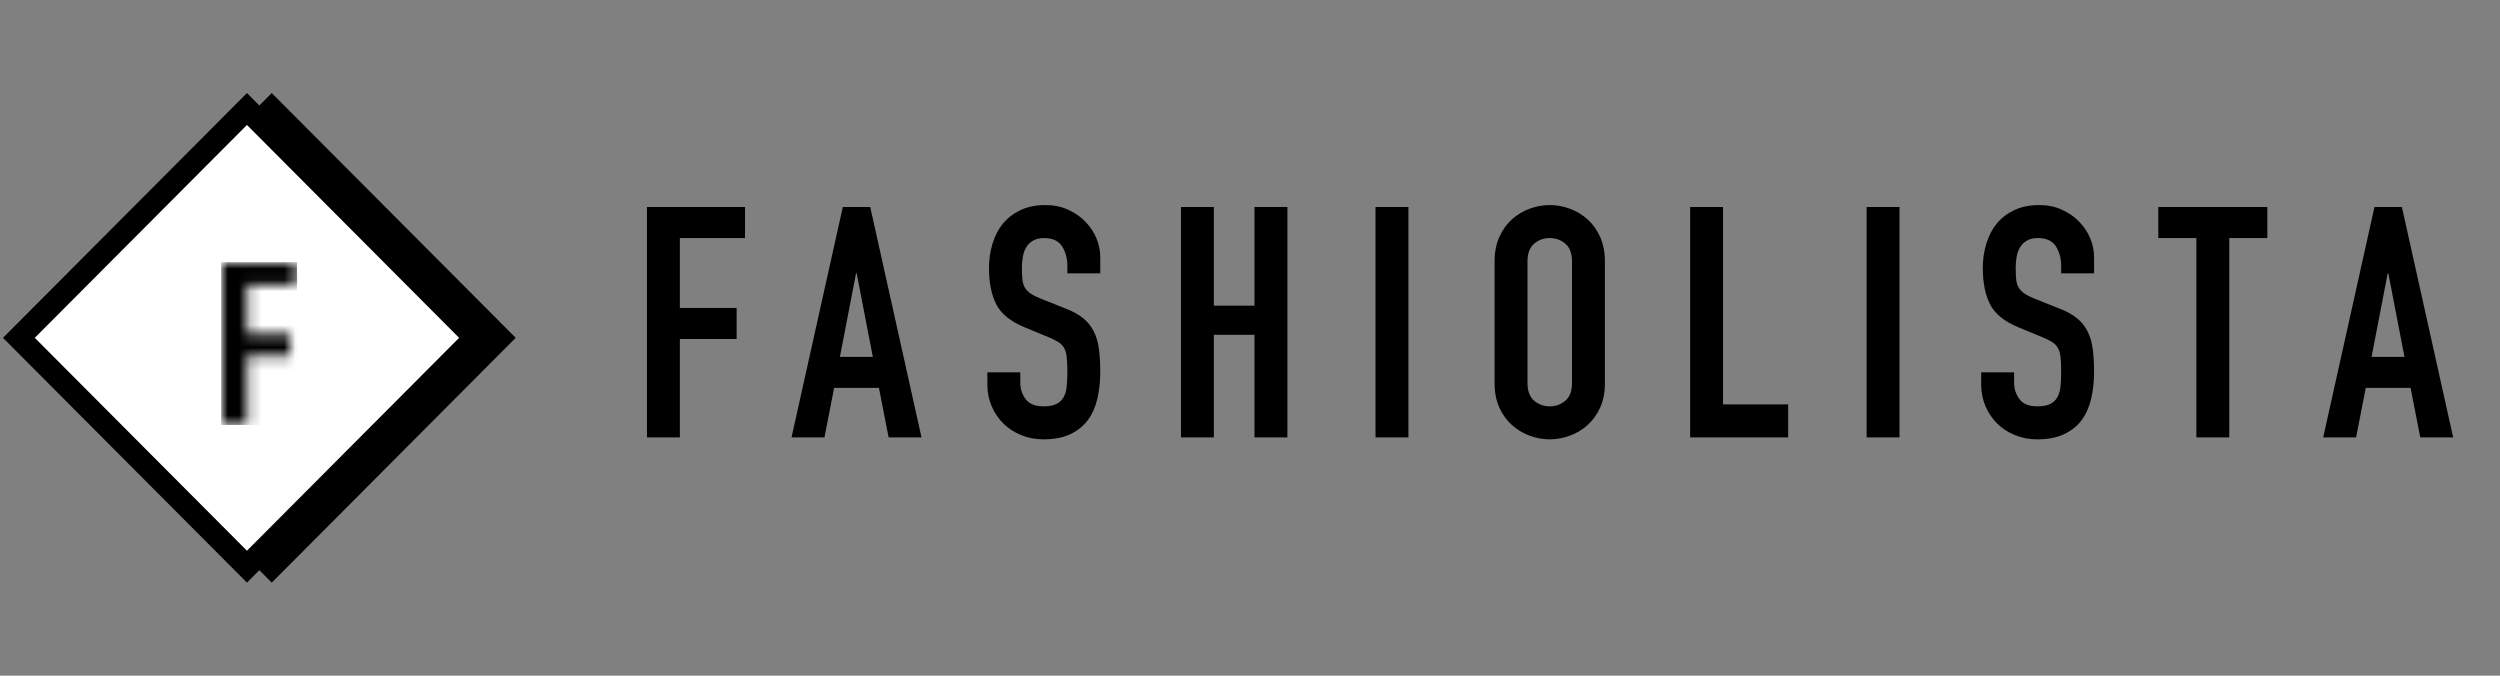 <?xml version="1.0" encoding="UTF-8"?>
<svg width="222px" height="60px" viewBox="0 0 222 60" version="1.1" xmlns="http://www.w3.org/2000/svg" xmlns:xlink="http://www.w3.org/1999/xlink">
    <rect x="0" y="0" width="222" height="60" fill="#808080" stroke="none"/>
    <!-- Generator: Sketch 46.2 (44496) - http://www.bohemiancoding.com/sketch -->
    <title>venture-logos/fashiolista</title>
    <desc>Created with Sketch.</desc>
    <defs>
        <polygon id="path-1" points="0 0 6.609 0 6.609 1.938 2.217 1.938 2.217 6.297 6.044 6.297 6.044 8.233 2.217 8.233 2.217 14.368 0 14.368"></polygon>
    </defs>
    <g id="Asset-Templates" stroke="none" stroke-width="1" fill="none" fill-rule="evenodd">
        <g id="venture-logos/fashiolista">
            <g id="fashiolista-logo" transform="translate(1, 9)">
                <g id="Group-3" transform="translate(56.178, 8.842)" fill="#000000">
                    <path d="M0.273,0.539 L8.98,0.539 L8.98,3.298 L3.194,3.298 L3.194,9.505 L8.235,9.505 L8.235,12.264 L3.194,12.264 L3.194,21 L0.273,21 L0.273,0.539 Z M18.896,6.43 L18.838,6.43 L17.406,13.845 L20.328,13.845 L18.896,6.43 Z M17.664,0.539 L20.098,0.539 L24.652,21 L21.731,21 L20.872,16.603 L16.891,16.603 L16.032,21 L13.11,21 L17.664,0.539 Z M40.525,6.43 L37.604,6.43 L37.604,5.769 C37.604,5.099 37.446,4.519 37.131,4.031 C36.816,3.542 36.286,3.298 35.542,3.298 C35.141,3.298 34.811,3.374 34.554,3.528 C34.296,3.682 34.095,3.877 33.952,4.117 C33.809,4.357 33.709,4.634 33.652,4.95 C33.594,5.267 33.566,5.597 33.566,5.942 C33.566,6.344 33.58,6.685 33.609,6.962 C33.637,7.239 33.709,7.479 33.823,7.68 C33.938,7.882 34.105,8.058 34.325,8.212 C34.544,8.366 34.844,8.518 35.227,8.672 L37.461,9.563 C38.109,9.811 38.635,10.104 39.036,10.439 C39.437,10.774 39.747,11.168 39.967,11.617 C40.186,12.067 40.334,12.585 40.41,13.169 C40.486,13.754 40.525,14.419 40.525,15.166 C40.525,16.029 40.439,16.829 40.267,17.566 C40.095,18.303 39.813,18.935 39.422,19.463 C39.031,19.99 38.51,20.406 37.862,20.713 C37.213,21.019 36.42,21.172 35.484,21.172 C34.778,21.172 34.12,21.048 33.508,20.799 C32.897,20.55 32.373,20.21 31.933,19.779 C31.494,19.348 31.146,18.835 30.888,18.241 C30.63,17.648 30.501,17.006 30.501,16.316 L30.501,15.224 L33.422,15.224 L33.422,16.143 C33.422,16.68 33.58,17.164 33.895,17.595 C34.21,18.026 34.74,18.241 35.484,18.241 C35.981,18.241 36.368,18.169 36.644,18.026 C36.921,17.882 37.131,17.681 37.274,17.422 C37.418,17.164 37.508,16.843 37.547,16.46 C37.585,16.076 37.604,15.655 37.604,15.195 C37.604,14.659 37.585,14.218 37.547,13.873 C37.508,13.528 37.428,13.251 37.303,13.04 C37.179,12.829 37.007,12.656 36.788,12.523 C36.568,12.389 36.276,12.245 35.914,12.092 L33.823,11.229 C32.563,10.712 31.718,10.027 31.289,9.175 C30.859,8.323 30.644,7.254 30.644,5.971 C30.644,5.205 30.749,4.476 30.959,3.787 C31.17,3.097 31.479,2.503 31.89,2.005 C32.301,1.506 32.821,1.11 33.451,0.812 C34.081,0.515 34.816,0.367 35.656,0.367 C36.382,0.367 37.045,0.501 37.647,0.769 C38.248,1.038 38.764,1.392 39.193,1.833 C39.623,2.274 39.952,2.766 40.181,3.312 C40.41,3.858 40.525,4.419 40.525,4.994 L40.525,6.43 Z M47.692,0.539 L50.613,0.539 L50.613,9.304 L54.221,9.304 L54.221,0.539 L57.143,0.539 L57.143,21 L54.221,21 L54.221,11.89 L50.613,11.89 L50.613,21 L47.692,21 L47.692,0.539 Z M64.968,21 L67.889,21 L67.889,0.539 L64.968,0.539 L64.968,21 Z M75.542,5.367 C75.542,4.544 75.686,3.815 75.972,3.183 C76.258,2.551 76.635,2.029 77.103,1.617 C77.571,1.205 78.096,0.894 78.678,0.683 C79.261,0.472 79.848,0.367 80.44,0.367 C81.031,0.367 81.618,0.472 82.201,0.683 C82.784,0.894 83.308,1.205 83.776,1.617 C84.244,2.029 84.621,2.551 84.908,3.183 C85.194,3.815 85.337,4.544 85.337,5.367 L85.337,16.172 C85.337,17.016 85.194,17.748 84.908,18.371 C84.621,18.993 84.244,19.51 83.776,19.922 C83.308,20.335 82.784,20.645 82.201,20.856 C81.618,21.067 81.031,21.172 80.44,21.172 C79.848,21.172 79.261,21.067 78.678,20.856 C78.096,20.645 77.571,20.335 77.103,19.922 C76.635,19.51 76.258,18.993 75.972,18.371 C75.686,17.748 75.542,17.016 75.542,16.172 L75.542,5.367 Z M78.464,16.172 C78.464,16.881 78.66,17.403 79.051,17.738 C79.442,18.073 79.906,18.241 80.44,18.241 C80.974,18.241 81.438,18.073 81.829,17.738 C82.22,17.403 82.416,16.881 82.416,16.172 L82.416,5.367 C82.416,4.659 82.22,4.136 81.829,3.801 C81.438,3.466 80.974,3.298 80.44,3.298 C79.906,3.298 79.442,3.466 79.051,3.801 C78.66,4.136 78.464,4.659 78.464,5.367 L78.464,16.172 Z M92.905,0.539 L95.826,0.539 L95.826,18.069 L101.611,18.069 L101.611,21 L92.905,21 L92.905,0.539 Z M108.577,21 L111.498,21 L111.498,0.539 L108.577,0.539 L108.577,21 Z M128.775,6.43 L125.853,6.43 L125.853,5.769 C125.853,5.099 125.696,4.519 125.381,4.031 C125.066,3.542 124.536,3.298 123.791,3.298 C123.39,3.298 123.061,3.374 122.803,3.528 C122.546,3.682 122.345,3.877 122.202,4.117 C122.059,4.357 121.958,4.634 121.901,4.95 C121.844,5.267 121.815,5.597 121.815,5.942 C121.815,6.344 121.83,6.685 121.858,6.962 C121.887,7.239 121.958,7.479 122.073,7.68 C122.188,7.882 122.355,8.058 122.574,8.212 C122.793,8.366 123.094,8.518 123.476,8.672 L125.71,9.563 C126.359,9.811 126.884,10.104 127.285,10.439 C127.686,10.774 127.997,11.168 128.216,11.617 C128.435,12.067 128.584,12.585 128.66,13.169 C128.736,13.754 128.775,14.419 128.775,15.166 C128.775,16.029 128.689,16.829 128.517,17.566 C128.345,18.303 128.063,18.935 127.672,19.463 C127.281,19.99 126.76,20.406 126.111,20.713 C125.462,21.019 124.669,21.172 123.734,21.172 C123.028,21.172 122.369,21.048 121.758,20.799 C121.147,20.55 120.622,20.21 120.183,19.779 C119.743,19.348 119.395,18.835 119.137,18.241 C118.88,17.648 118.751,17.006 118.751,16.316 L118.751,15.224 L121.672,15.224 L121.672,16.143 C121.672,16.68 121.83,17.164 122.145,17.595 C122.46,18.026 122.989,18.241 123.734,18.241 C124.231,18.241 124.617,18.169 124.894,18.026 C125.17,17.882 125.381,17.681 125.524,17.422 C125.667,17.164 125.758,16.843 125.796,16.46 C125.835,16.076 125.853,15.655 125.853,15.195 C125.853,14.659 125.835,14.218 125.796,13.873 C125.758,13.528 125.677,13.251 125.553,13.04 C125.428,12.829 125.256,12.656 125.037,12.523 C124.818,12.389 124.526,12.245 124.164,12.092 L122.073,11.229 C120.813,10.712 119.968,10.027 119.538,9.175 C119.109,8.323 118.894,7.254 118.894,5.971 C118.894,5.205 118.999,4.476 119.209,3.787 C119.419,3.097 119.729,2.503 120.14,2.005 C120.551,1.506 121.071,1.11 121.701,0.812 C122.331,0.515 123.065,0.367 123.906,0.367 C124.632,0.367 125.295,0.501 125.896,0.769 C126.498,1.038 127.013,1.392 127.443,1.833 C127.872,2.274 128.202,2.766 128.431,3.312 C128.66,3.858 128.775,4.419 128.775,4.994 L128.775,6.43 Z M137.86,3.298 L134.481,3.298 L134.481,0.539 L144.161,0.539 L144.161,3.298 L140.781,3.298 L140.781,21 L137.86,21 L137.86,3.298 Z M154.907,6.43 L154.85,6.43 L153.418,13.845 L156.339,13.845 L154.907,6.43 Z M153.676,0.539 L156.11,0.539 L160.664,21 L157.742,21 L156.883,16.603 L152.902,16.603 L152.043,21 L149.122,21 L153.676,0.539 Z" id="Clip-2"></path>
                </g>
                <g id="Group-7" transform="translate(2.203, 0)">
                    <polyline id="Fill-4" fill="#000000" points="20.929 0.68 41.18 21 20.929 41.32 0.677 21 20.929 0.68"></polyline>
                    <polygon id="Stroke-6" stroke="#000000" stroke-width="2" points="20.929 0.68 41.18 21 20.929 41.32 0.677 21"></polygon>
                </g>
                <g id="Group-11">
                    <polyline id="Fill-8" fill="#FFFFFF" points="20.929 0.68 41.18 21 20.929 41.32 0.677 21 20.929 0.68"></polyline>
                    <polygon id="Stroke-10" stroke="#000000" stroke-width="2" points="20.929 0.68 41.18 21 20.929 41.32 0.677 21"></polygon>
                </g>
                <g id="Group-14" transform="translate(18.726, 14.368)">
                    <mask id="mask-2" fill="white">
                        <use xlink:href="#path-1"></use>
                    </mask>
                    <g id="Clip-13"></g>
                    <polygon id="Fill-12" fill="#000000" mask="url(#mask-2)" points="-0.088 14.368 6.653 14.368 6.653 -0.088 -0.088 -0.088"></polygon>
                </g>
            </g>
        </g>
    </g>
</svg>